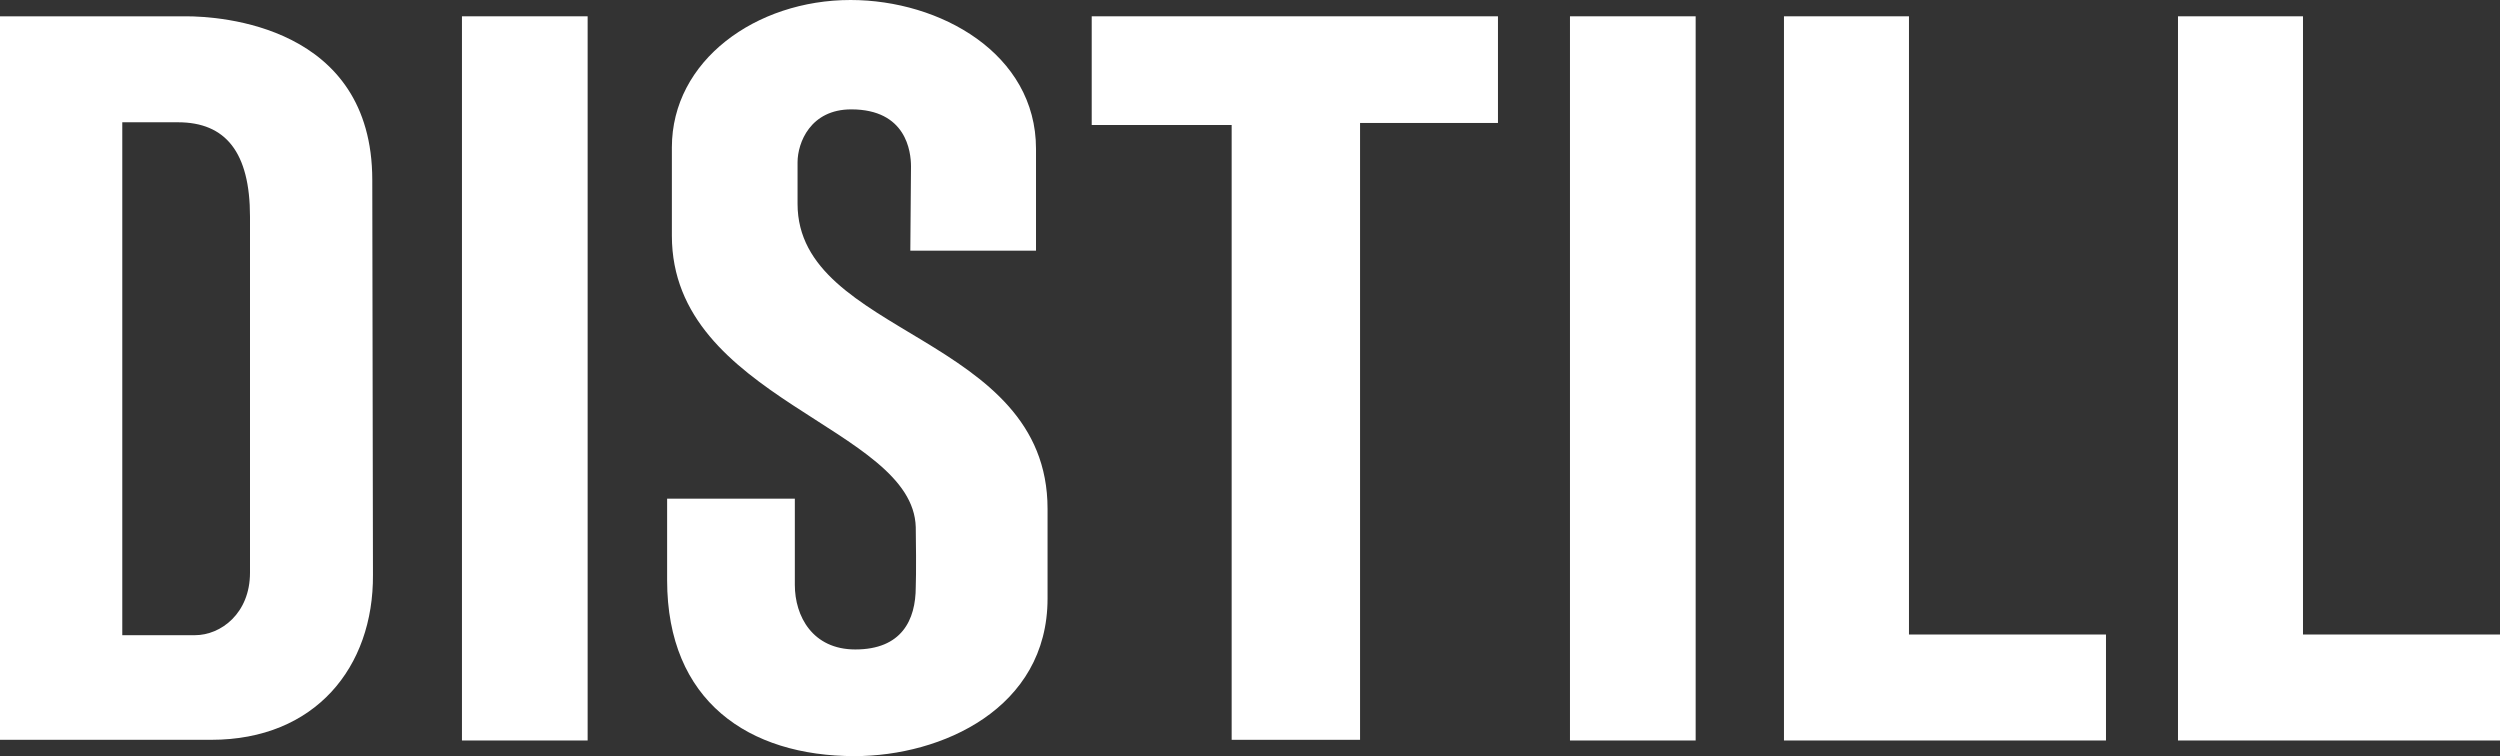 <?xml version="1.0" encoding="utf-8"?>
<!-- Generator: Adobe Illustrator 19.1.0, SVG Export Plug-In . SVG Version: 6.00 Build 0)  -->
<!DOCTYPE svg PUBLIC "-//W3C//DTD SVG 1.1//EN" "http://www.w3.org/Graphics/SVG/1.1/DTD/svg11.dtd">
<svg version="1.1" id="Layer_1" xmlns="http://www.w3.org/2000/svg" xmlns:xlink="http://www.w3.org/1999/xlink" x="0px" y="0px"
	 viewBox="0 0 368 111.3" style="enable-background:new 0 0 368 111.3;" xml:space="preserve">
<rect x="0" y="0" width="368" height="111.3" fill="#333333" stroke="none"/>
<style type="text/css">
	.st0{fill:#FFFFFF;}
</style>
<g>
	<g>
		<path class="st0" d="M31.1,108.9H0V2.4c0,0,20.1,0,27.4,0c4.9,0,27.4,1.3,27.4,24.1c0,0,0.1,51.7,0.1,58.1
			C55,98.2,46.4,108.9,31.1,108.9z M36.8,31.9c0-9.5-3.6-13.9-10.6-13.9H18v75.5c0,0,7,0,10.7,0c3.8,0,8.1-3.2,8.1-9.2
			C36.8,84.3,36.8,36.1,36.8,31.9z"/>
		<path class="st0" d="M68,108.9V2.4h18.5v106.6H68z"/>
	</g>
	<g>
		<path class="st0" d="M125.8,111.3c-15.6,0-27.6-8.1-27.6-25.9v-12H117c0,0,0,9.5,0,12.7c0,4.6,2.6,9.5,8.9,9.5
			c6.8,0,8.9-4.3,8.9-9.2c0,0,0.1-2.1,0-8.8c-0.4-14.8-35.9-18.8-35.9-42.9v-13C98.9,8.9,111.3,0,125.2,0c13.2,0,27.3,7.9,27.3,21.9
			v15H134c0,0,0.1-11.3,0.1-12.4c0-2.2-0.7-8.4-8.8-8.4c-6,0-7.9,4.9-7.9,7.8c0,0,0,5.4,0,6.1c0,19.5,36.8,19.2,36.8,44.9v13.2
			C154.2,104.3,138.6,111.3,125.8,111.3z"/>
	</g>
	<g>
		<path class="st0" d="M200.2,18.1v90.8h-18.9V18.4h-20.6v-16h59.8v15.7H200.2z"/>
		<path class="st0" d="M231.1,108.9V2.4h18.5v106.6H231.1z"/>
		<path class="st0" d="M262.6,108.9V2.4h18.4v91h29v15.6H262.6z"/>
		<path class="st0" d="M320.6,108.9V2.4H339v91h29v15.6H320.6z"/>
	</g>
</g>
</svg>
